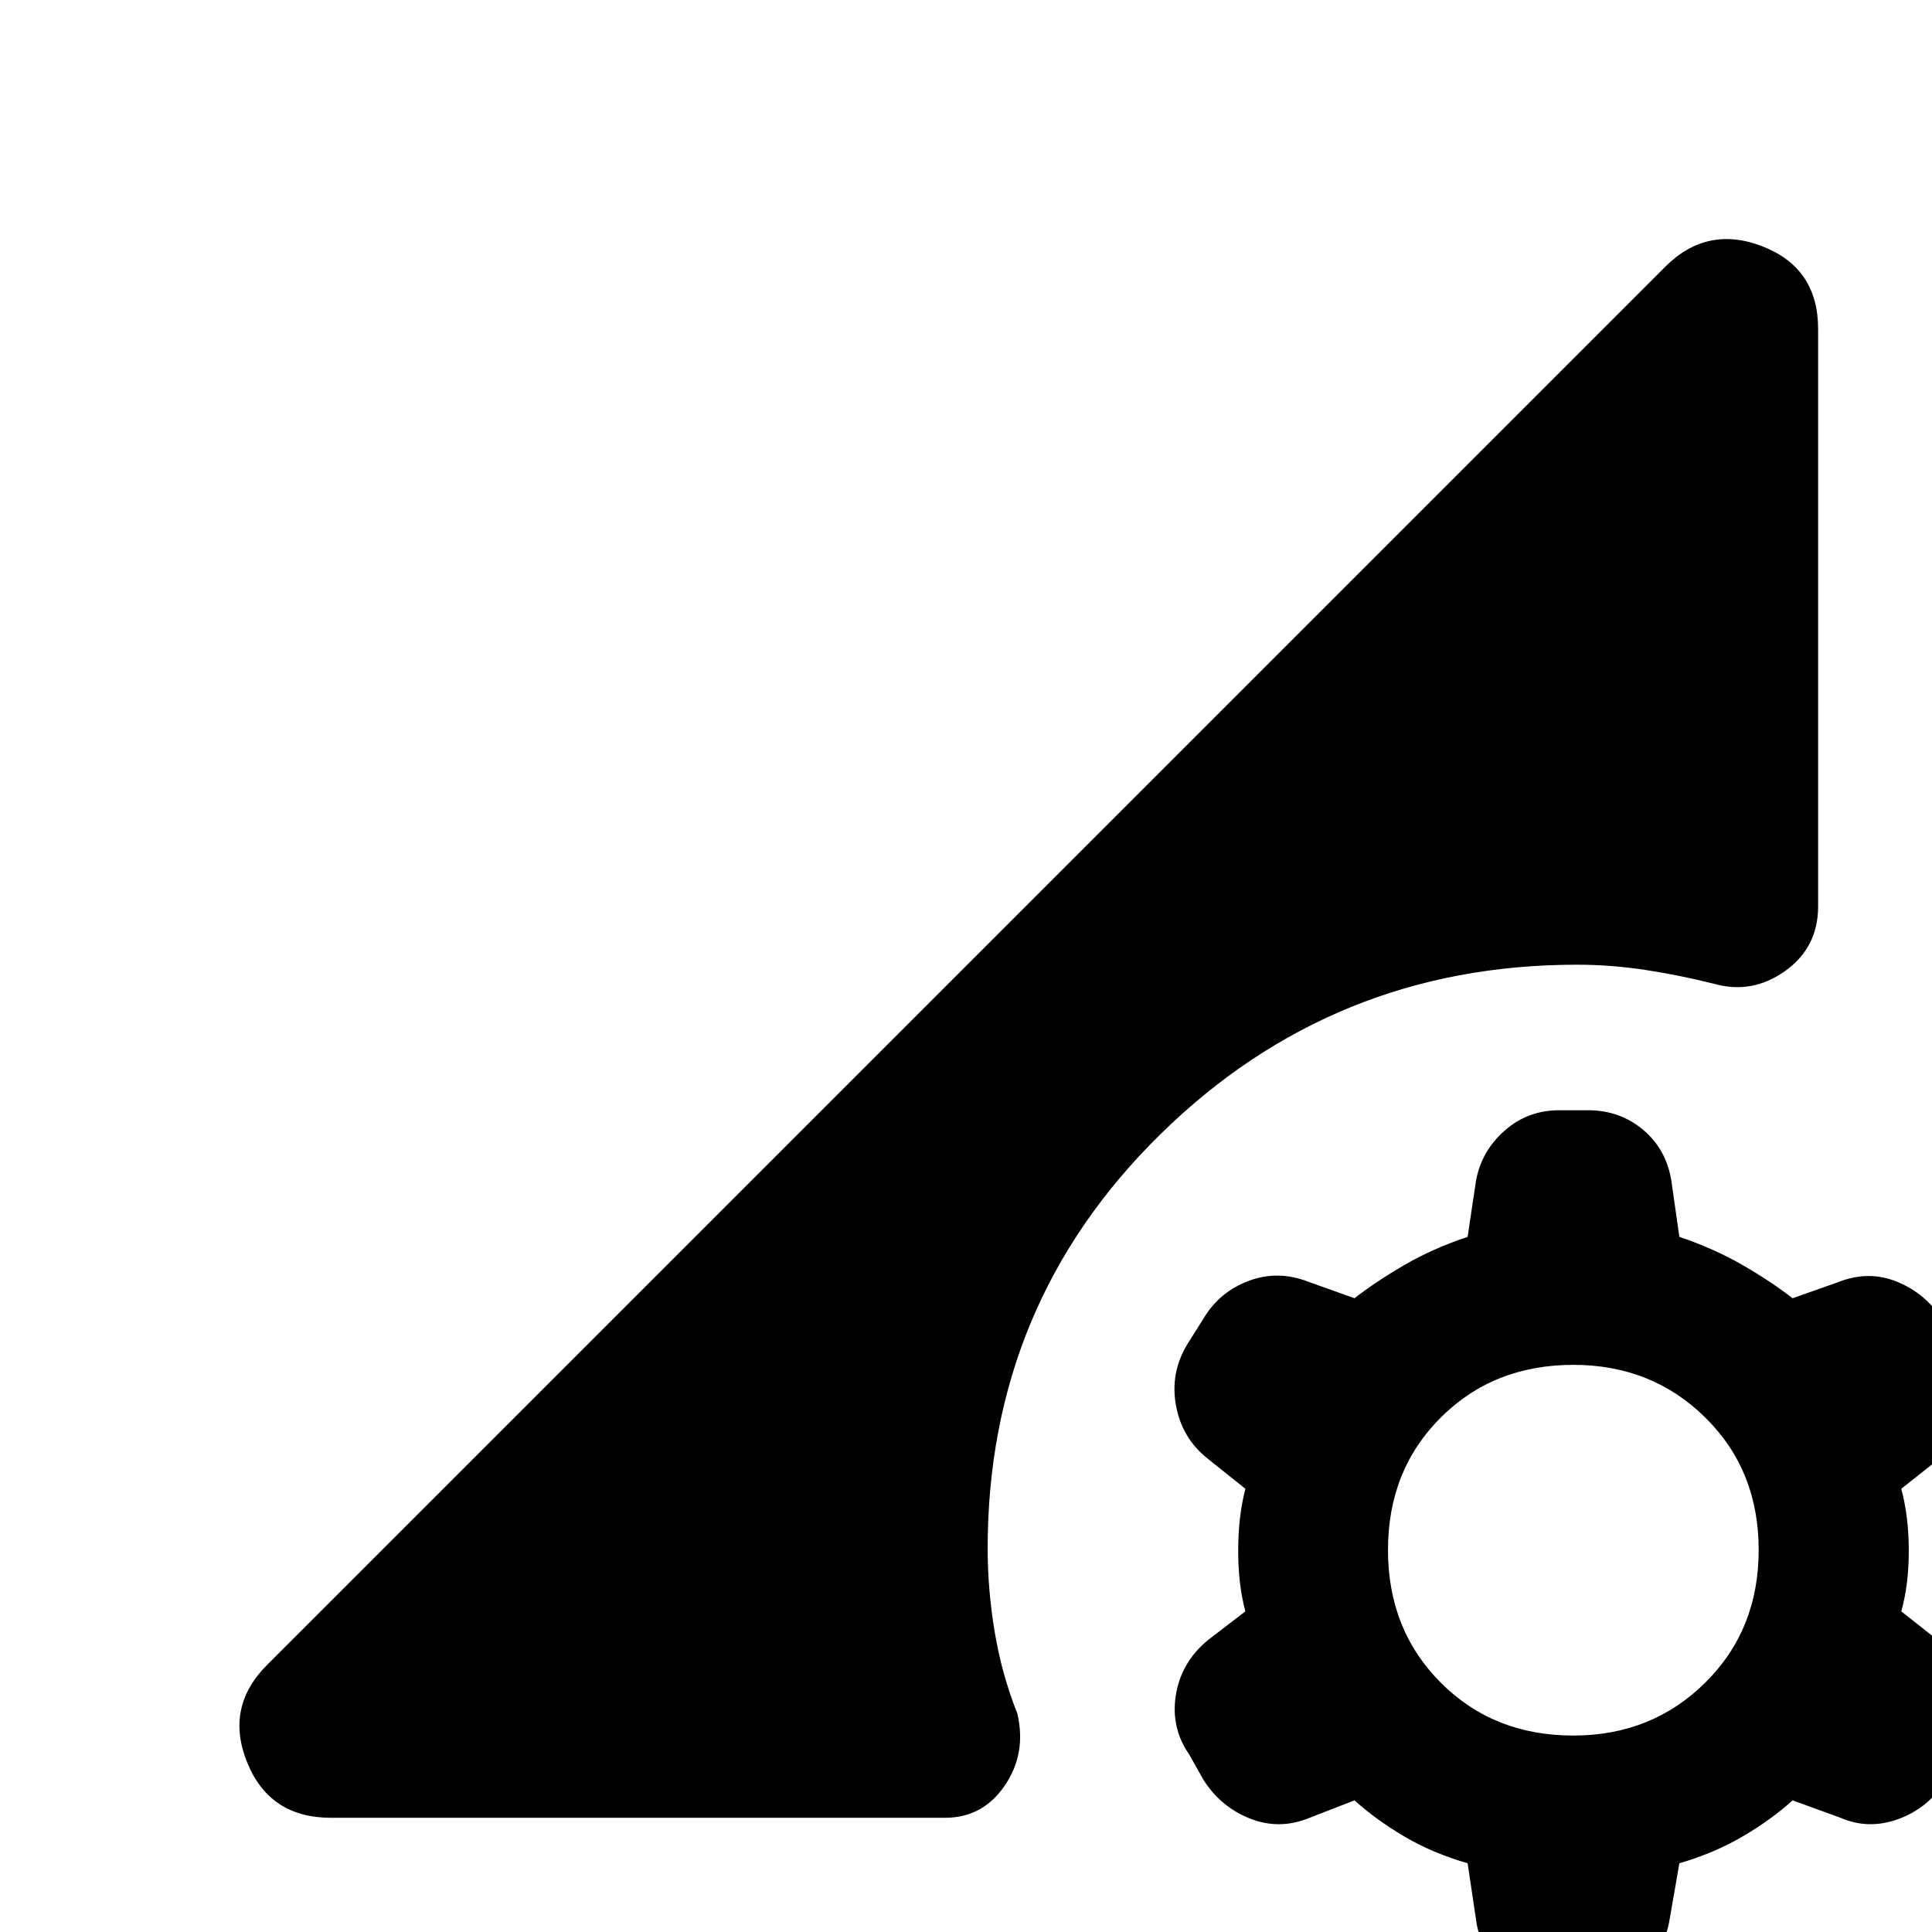 <svg xmlns="http://www.w3.org/2000/svg" height="40" viewBox="0 -960 960 960" width="40"><path d="M774.73 28.25q-15.97 0-27.72-9.61-11.75-9.6-13.67-25.37l-4.09-27.43q-17.42-5-31.51-13.33-14.1-8.34-24.68-17.92l-22.98 8.92q-14.68 5.84-29.17.04-14.48-5.8-22.96-19.24l-6.94-12.36q-9.33-13.35-6.74-29.63t15.82-27.26l18.73-14.39q-3.57-13.19-3.57-30.13 0-16.94 3.57-30.78L600-235.28q-12.7-10.08-15.67-26.41-2.98-16.33 5.85-30.71l7.91-12.54q7.83-13.13 22.4-18.6 14.58-5.46 29.65.45l22.92 8.18q10.58-8.25 24.68-16.46 14.09-8.22 31.51-14.04l4.11-27.5q2.58-14.92 14.15-25.17 11.56-10.25 27.29-10.25h14.27q15.72 0 27.26 9.61 11.54 9.6 14.13 25.21l4.01 28.1q17.25 5.82 31.47 14.04 14.21 8.21 24.8 16.46l22.5-7.95q15.14-6.06 29.36-.27 14.21 5.8 22.64 18.91l8.13 11.79q8.75 14.18 5.9 30.87-2.85 16.7-16.05 26.69l-18.48 14.63q3.73 13.94 3.73 30.79 0 16.86-3.73 30.12l19.48 15.39q12.48 10.08 15.24 26.31 2.75 16.23-6.06 30.56l-7.03 12.43q-8.51 13.26-23.28 18.59-14.76 5.32-28.66-.75l-23.69-8.61q-10.59 9.58-24.8 17.92-14.22 8.33-31.47 13.33l-4.77 27.5q-2.51 15.75-13.74 25.33-11.24 9.58-26.96 9.58h-14.27Zm7.05-125.86q38.99 0 65.54-26.29 26.56-26.29 26.56-65.93 0-39.63-26.54-65.8-26.53-26.18-65.54-26.18-39.68 0-65.9 26.18-26.22 26.17-26.22 65.8 0 39.64 26.22 65.93 26.22 26.29 65.88 26.29ZM164.46-56.75q-30.48 0-41.63-27.47-11.14-27.47 9.88-48.49l694.74-694.74q20.86-20.86 48.41-10.09 27.55 10.77 27.55 41v286.95q0 20.43-16.46 32.12-16.46 11.68-35.4 6.27-17.11-4.26-34.02-6.85-16.91-2.59-34.02-2.59-121.1 0-206.93 84.26-85.82 84.26-85.82 205.79 0 20.58 3.52 41.62 3.51 21.05 11.21 40.36 4.68 19.86-6.24 35.86-10.91 16-29.71 16H164.46Z"/></svg>